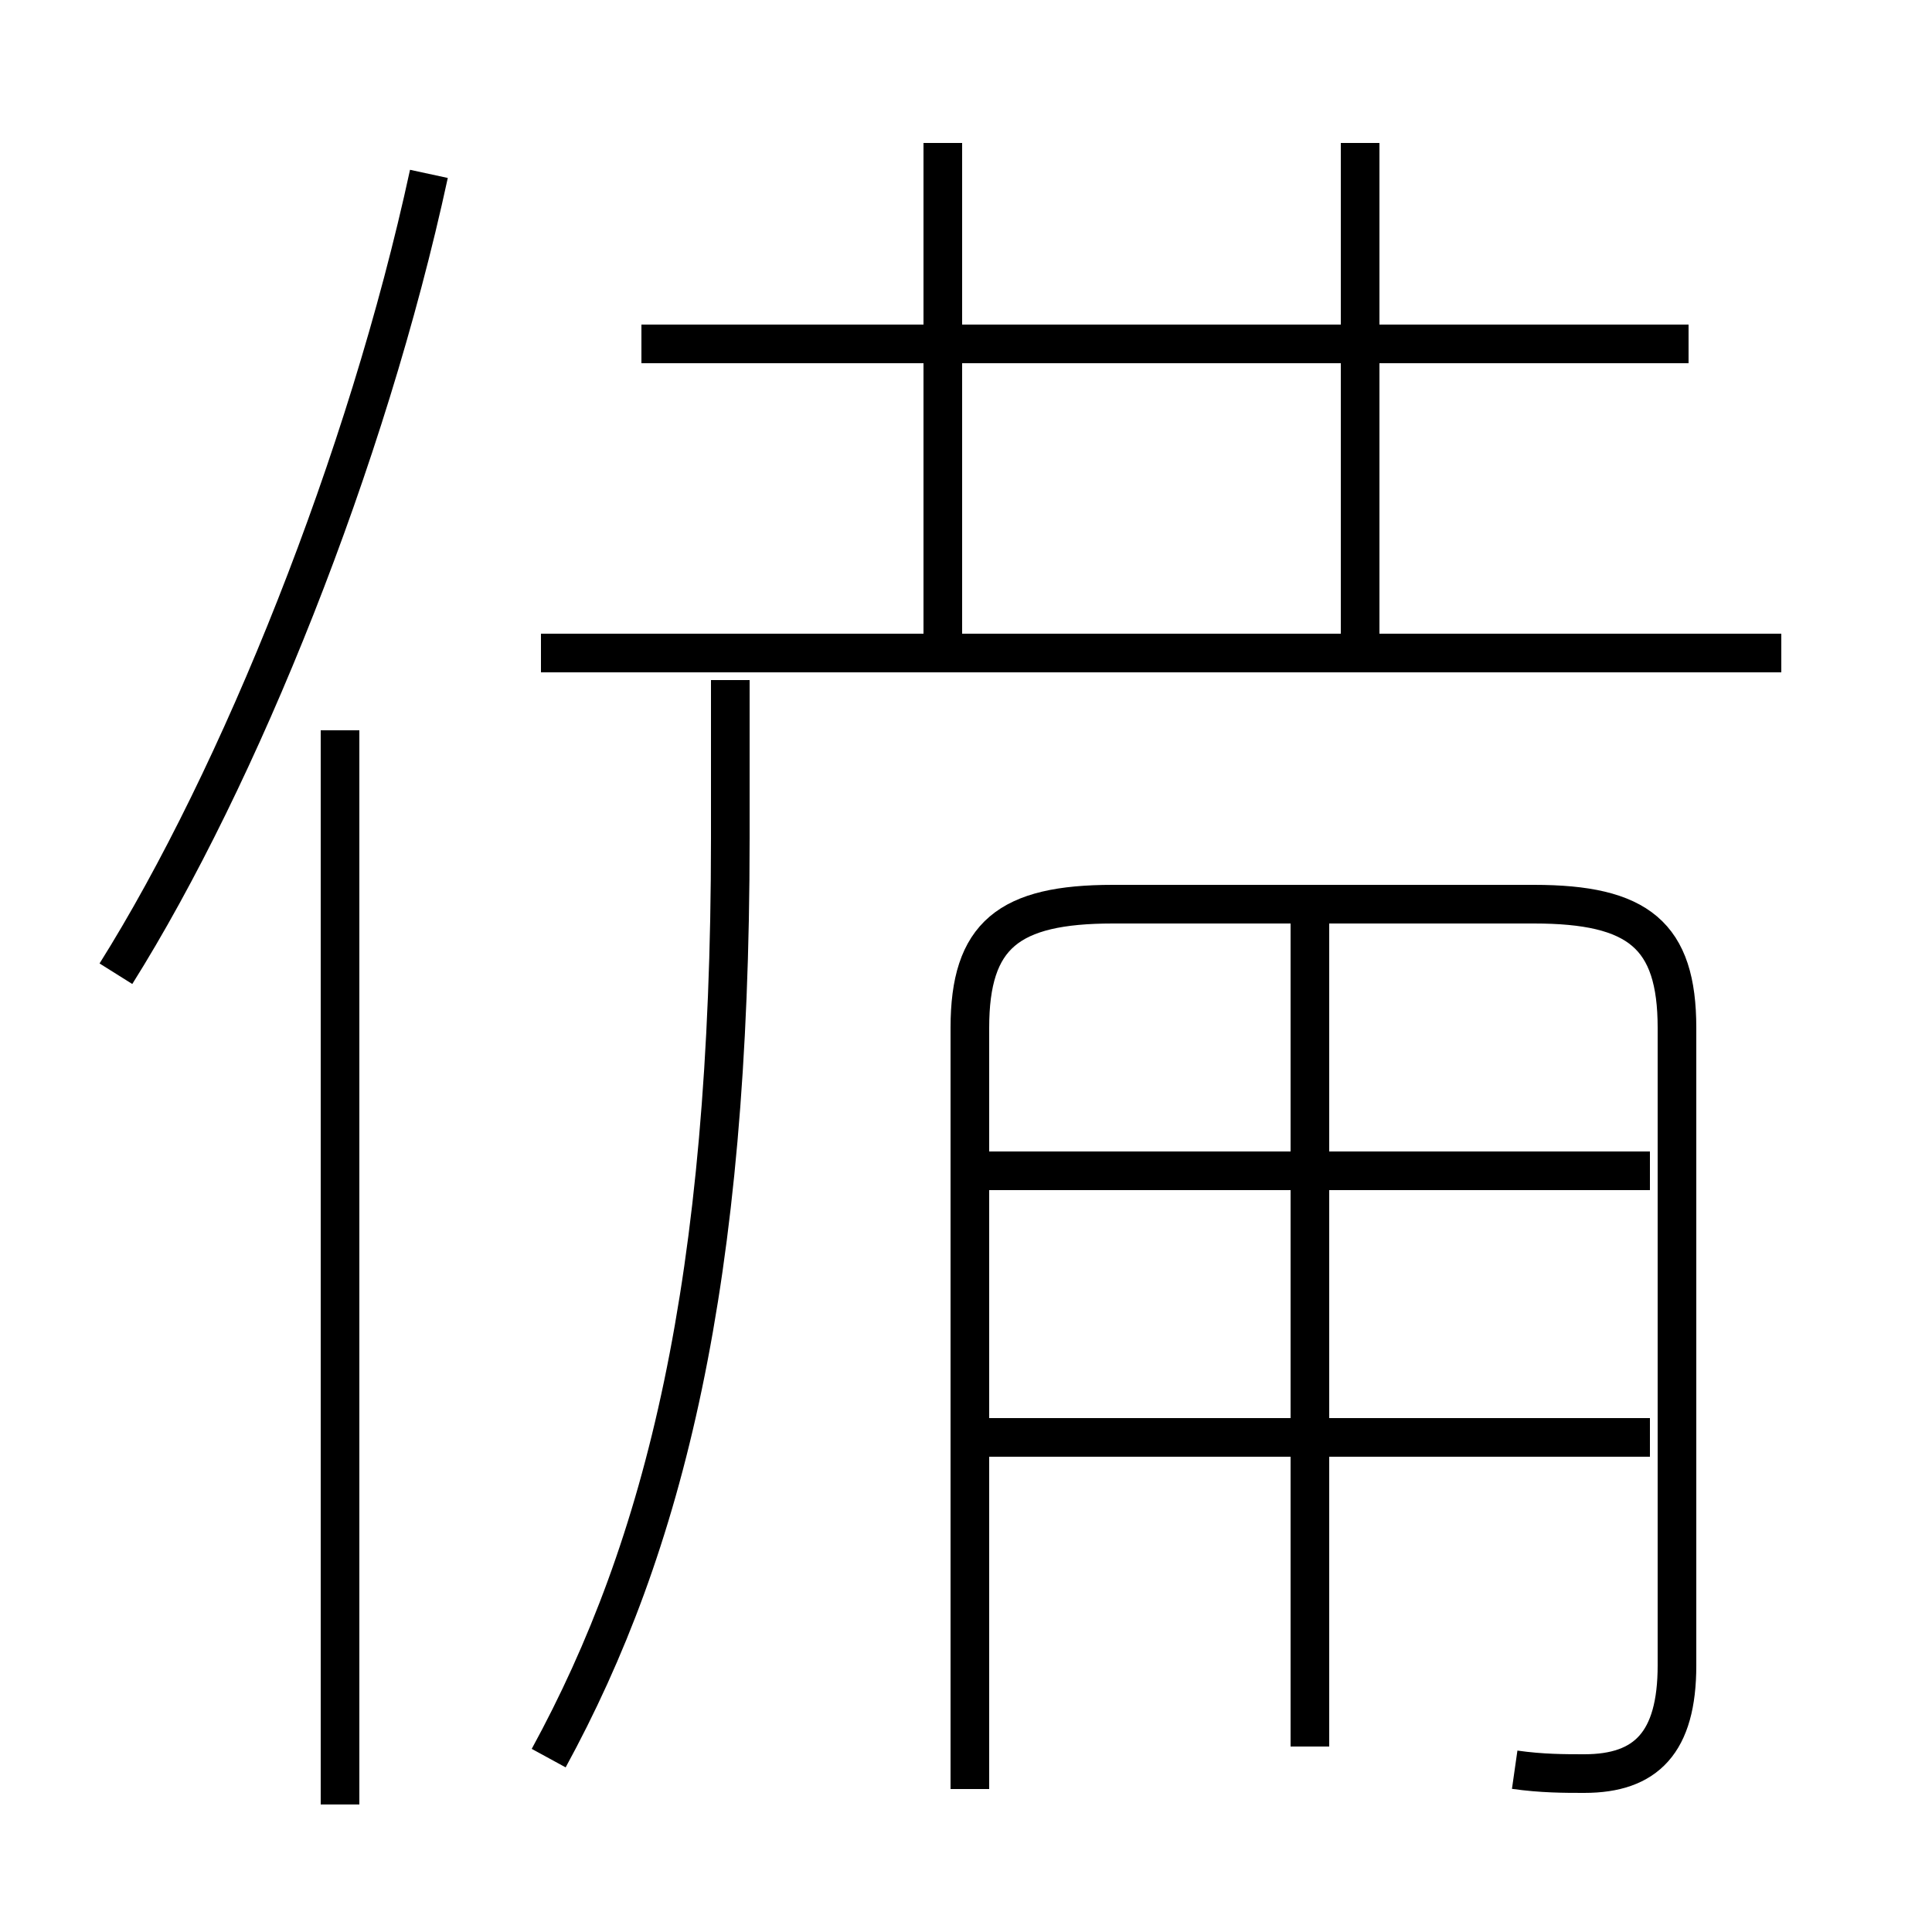 <?xml version='1.0' encoding='utf8'?>
<svg viewBox="0.0 -44.0 50.0 50.0" version="1.1" xmlns="http://www.w3.org/2000/svg">
<rect x="0.0" y="-44.0" width="50.0" height="50.0" fill="#808080" stroke="none"/>
<rect x="-1000" y="-1000" width="2000" height="2000" stroke="white" fill="white"/>
<g style="fill:none; stroke:#000000;  stroke-width:1">
<path d="M 3.0 18.8 C 6.2 23.9 9.5 32.1 11.1 39.5 M 8.8 -2.7 L 8.8 25.1 M 14.2 -1.5 C 17.2 4.0 18.9 10.8 18.9 22.3 L 18.9 26.4 M 43.7 35.1 L 16.6 35.1 M 24.4 27.3 L 24.4 40.3 M 35.2 27.6 L 35.2 40.3 M 46.1 27.1 L 14.0 27.1 M 39.2 -1.8 C 39.9 -1.9 40.5 -1.9 41.0 -1.9 C 42.6 -1.9 43.4 -1.1 43.4 0.9 L 43.4 17.4 C 43.4 19.8 42.4 20.6 39.7 20.6 L 28.8 20.6 C 26.1 20.6 25.1 19.8 25.1 17.4 L 25.1 -2.3 M 42.7 13.7 L 25.6 13.7 M 42.7 6.8 L 25.6 6.8 M 33.9 -1.2 L 33.9 20.2 " transform="scale(1, -1)" />
</g>
</svg>